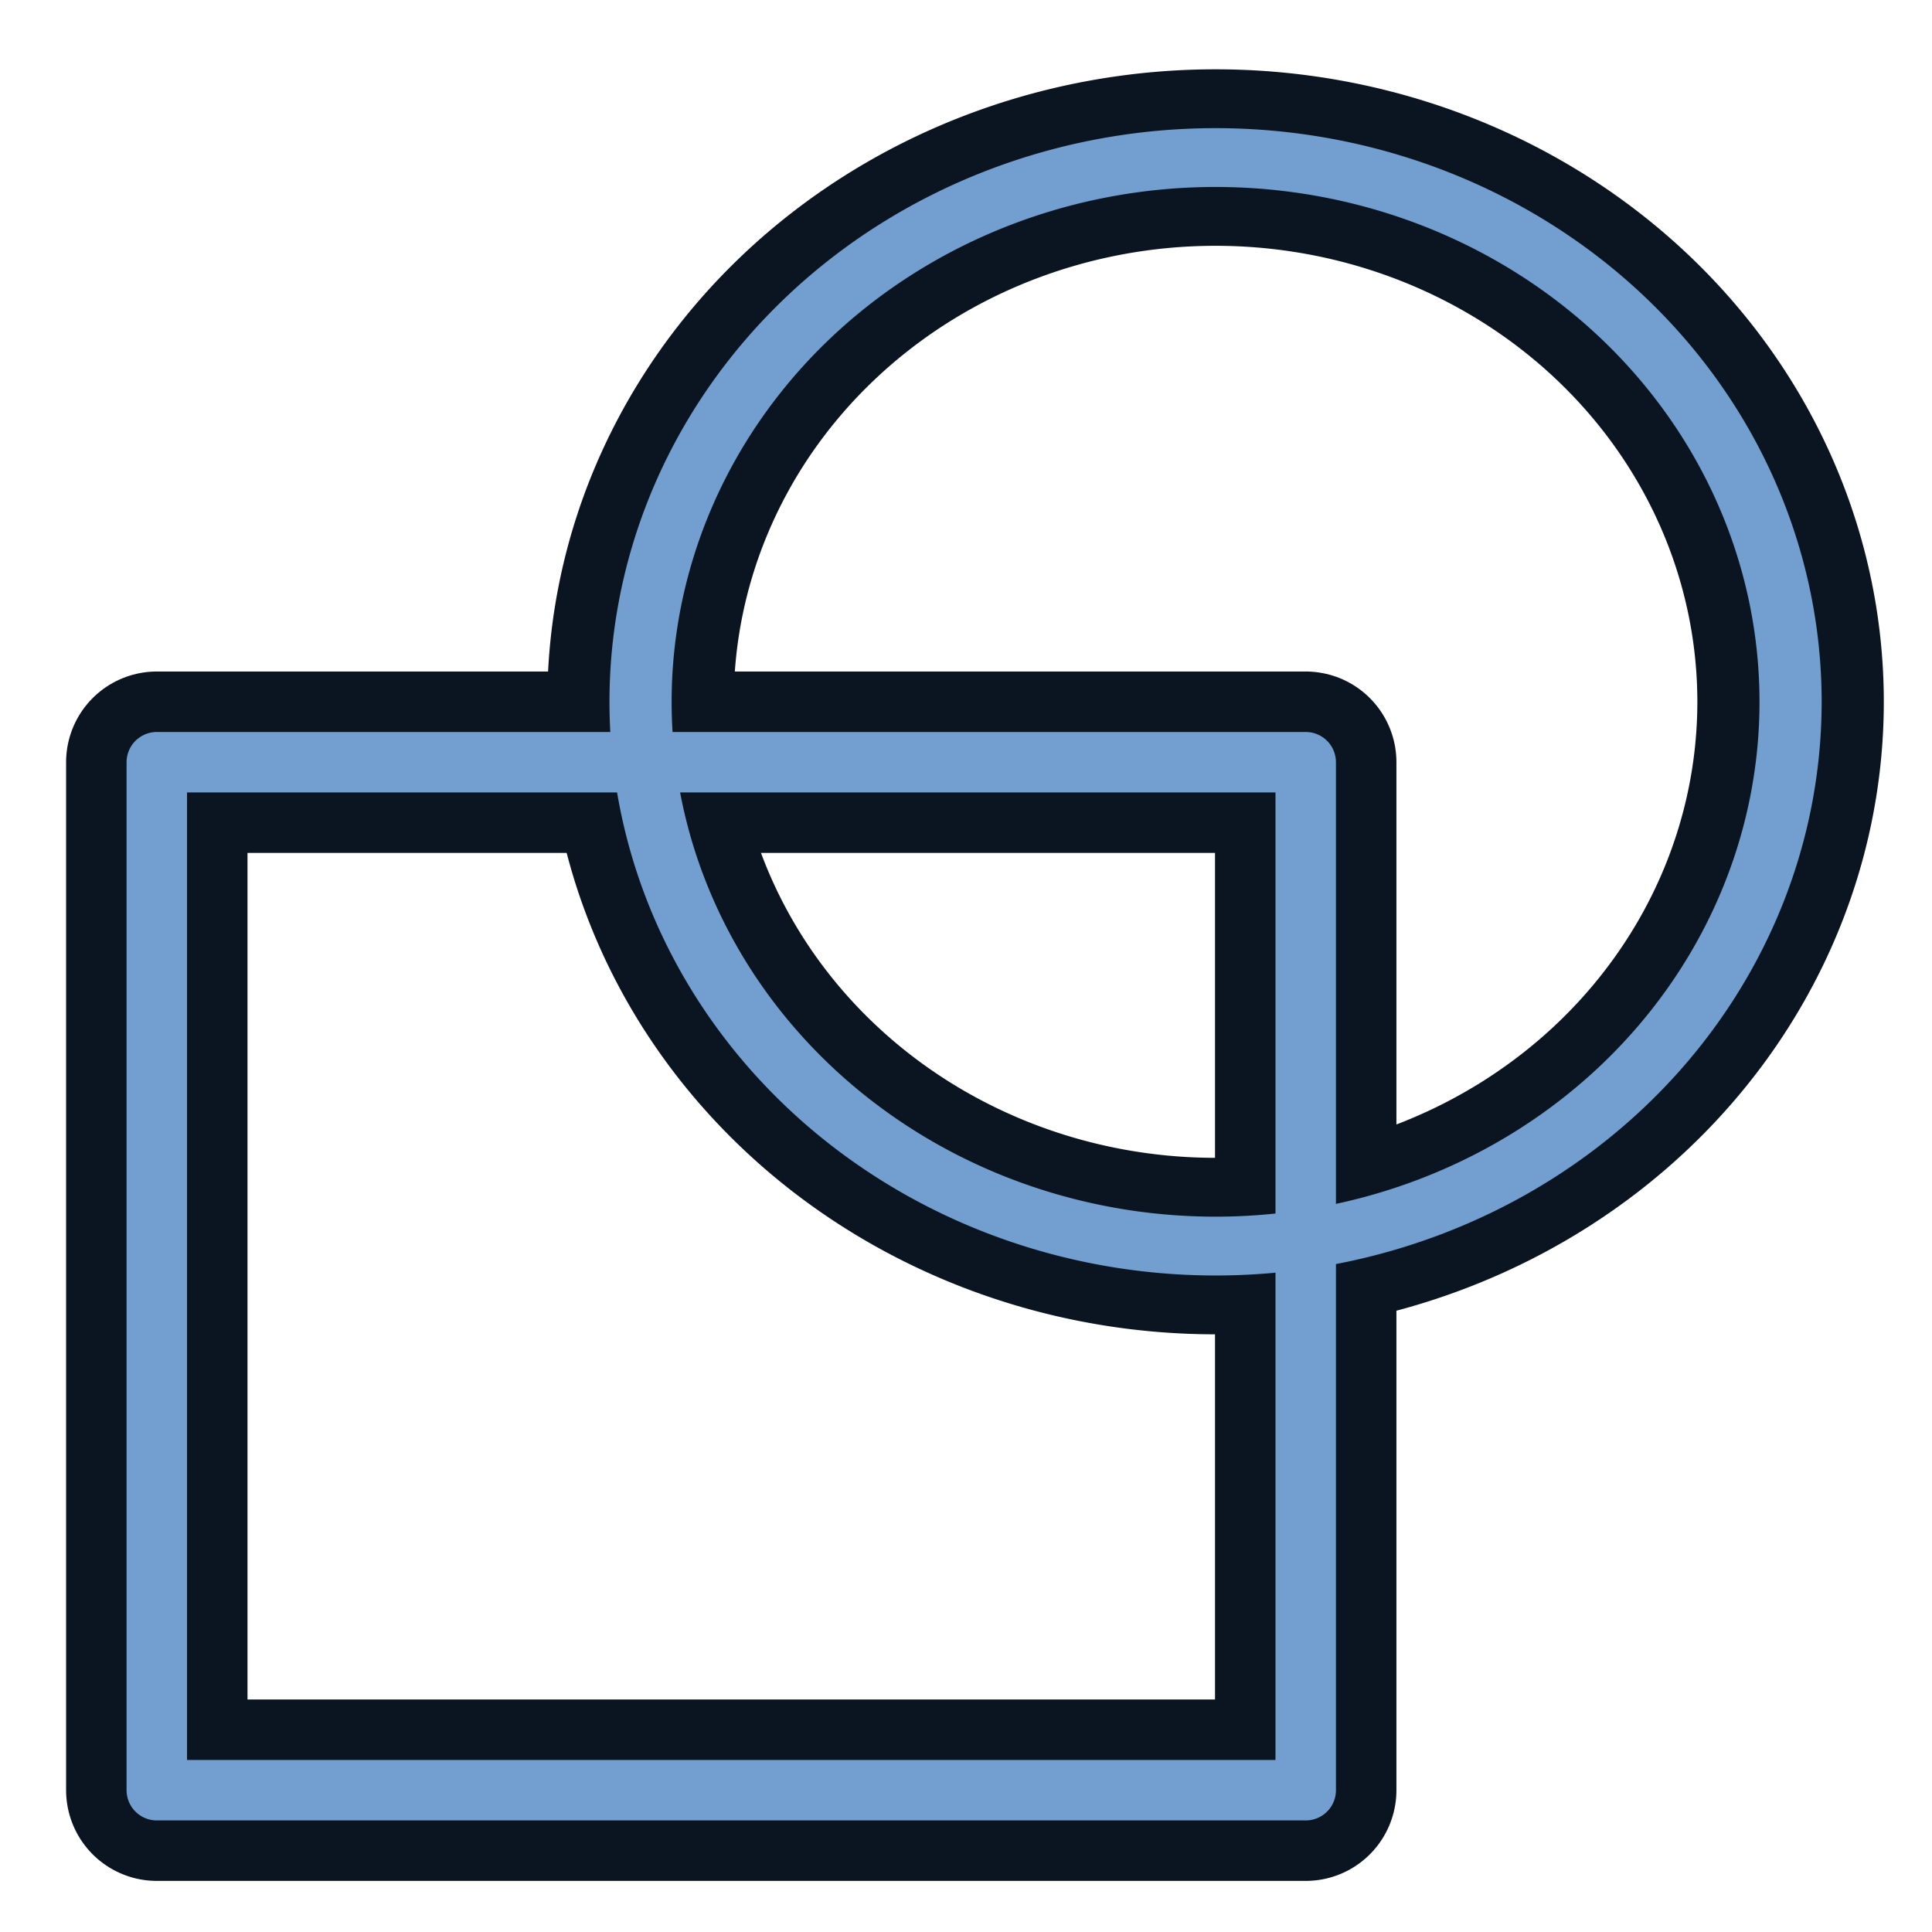 <?xml version="1.0" encoding="UTF-8" standalone="no"?>
<svg
   xmlns:dc="http://purl.org/dc/elements/1.1/"
   xmlns:cc="http://creativecommons.org/ns#"
   xmlns:rdf="http://www.w3.org/1999/02/22-rdf-syntax-ns#"
   xmlns:svg="http://www.w3.org/2000/svg"
   xmlns="http://www.w3.org/2000/svg"
   xmlns:xlink="http://www.w3.org/1999/xlink"
   version="1.1"
   id="svg5821"
   height="64px"
   width="64px">
  <defs
     id="defs5823">
    <linearGradient
       id="linearGradient6349">
      <stop
         id="stop6351"
         offset="0"
         style="stop-color:#000000;stop-opacity:1;" />
      <stop
         id="stop6353"
         offset="1"
         style="stop-color:#000000;stop-opacity:0;" />
    </linearGradient>
    <linearGradient
       id="linearGradient3377">
      <stop
         id="stop3379"
         offset="0"
         style="stop-color:#0019a3;stop-opacity:1;" />
      <stop
         id="stop3381"
         offset="1"
         style="stop-color:#0069ff;stop-opacity:1;" />
    </linearGradient>
    <linearGradient
       gradientTransform="matrix(-1,0,0,1,2199.356,0)"
       gradientUnits="userSpaceOnUse"
       y2="1190.875"
       x2="1267.906"
       y1="1190.875"
       x1="901.188"
       id="linearGradient3383"
       xlink:href="#linearGradient3377" />
    <radialGradient
       gradientUnits="userSpaceOnUse"
       gradientTransform="matrix(-1.431,-1.3605156e-7,-1.202713e-8,0.126,2674.749,1244.283)"
       r="194.406"
       fy="1424.447"
       fx="1103.64"
       cy="1424.447"
       cx="1103.64"
       id="radialGradient6355"
       xlink:href="#linearGradient6349" />
  </defs>
  <g
     id="layer1">
    <g
       transform="matrix(0.137,0,0,0.137,-119.155,-134.87)"
       id="g3360">
      <rect
         y="1168.755"
         x="907.658"
         height="248.563"
         width="277.806"
         id="rect3860"
         style="color:#000000;fill:none;stroke:#0b1521;stroke-width:43.864;stroke-linecap:round;stroke-linejoin:round;stroke-miterlimit:4;stroke-opacity:1;stroke-dasharray:none;stroke-dashoffset:0;marker:none;visibility:visible;display:inline;overflow:visible;enable-background:accumulate" />
      <path
         transform="matrix(7.647,0,0,7.238,932.863,913.32)"
         d="M 48.364,33.273 A 18.182,18.182 0 0 1 30.182,51.455 18.182,18.182 0 0 1 12,33.273 18.182,18.182 0 0 1 30.182,15.091 18.182,18.182 0 0 1 48.364,33.273 Z"
         id="path3862"
         style="color:#000000;fill:none;stroke:#0b1521;stroke-width:5.896;stroke-linecap:round;stroke-linejoin:round;stroke-miterlimit:4;stroke-opacity:1;stroke-dasharray:none;stroke-dashoffset:0;marker:none;visibility:visible;display:inline;overflow:visible;enable-background:accumulate" />
      <rect
         y="1168.755"
         x="907.658"
         height="248.563"
         width="277.806"
         id="rect3860-3"
         style="color:#000000;fill:none;stroke:#729fcf;stroke-width:14.621;stroke-linecap:round;stroke-linejoin:round;stroke-miterlimit:4;stroke-opacity:1;stroke-dasharray:none;stroke-dashoffset:0;marker:none;visibility:visible;display:inline;overflow:visible;enable-background:accumulate" />
      <path
         transform="matrix(7.647,0,0,7.238,932.863,913.32)"
         d="M 48.364,33.273 A 18.182,18.182 0 0 1 30.182,51.455 18.182,18.182 0 0 1 12,33.273 18.182,18.182 0 0 1 30.182,15.091 18.182,18.182 0 0 1 48.364,33.273 Z"
         id="path3862-6"
         style="color:#000000;fill:none;stroke:#729fcf;stroke-width:1.965;stroke-linecap:round;stroke-linejoin:round;stroke-miterlimit:4;stroke-opacity:1;stroke-dasharray:none;stroke-dashoffset:0;marker:none;visibility:visible;display:inline;overflow:visible;enable-background:accumulate" />
    </g>
  </g>
</svg>
